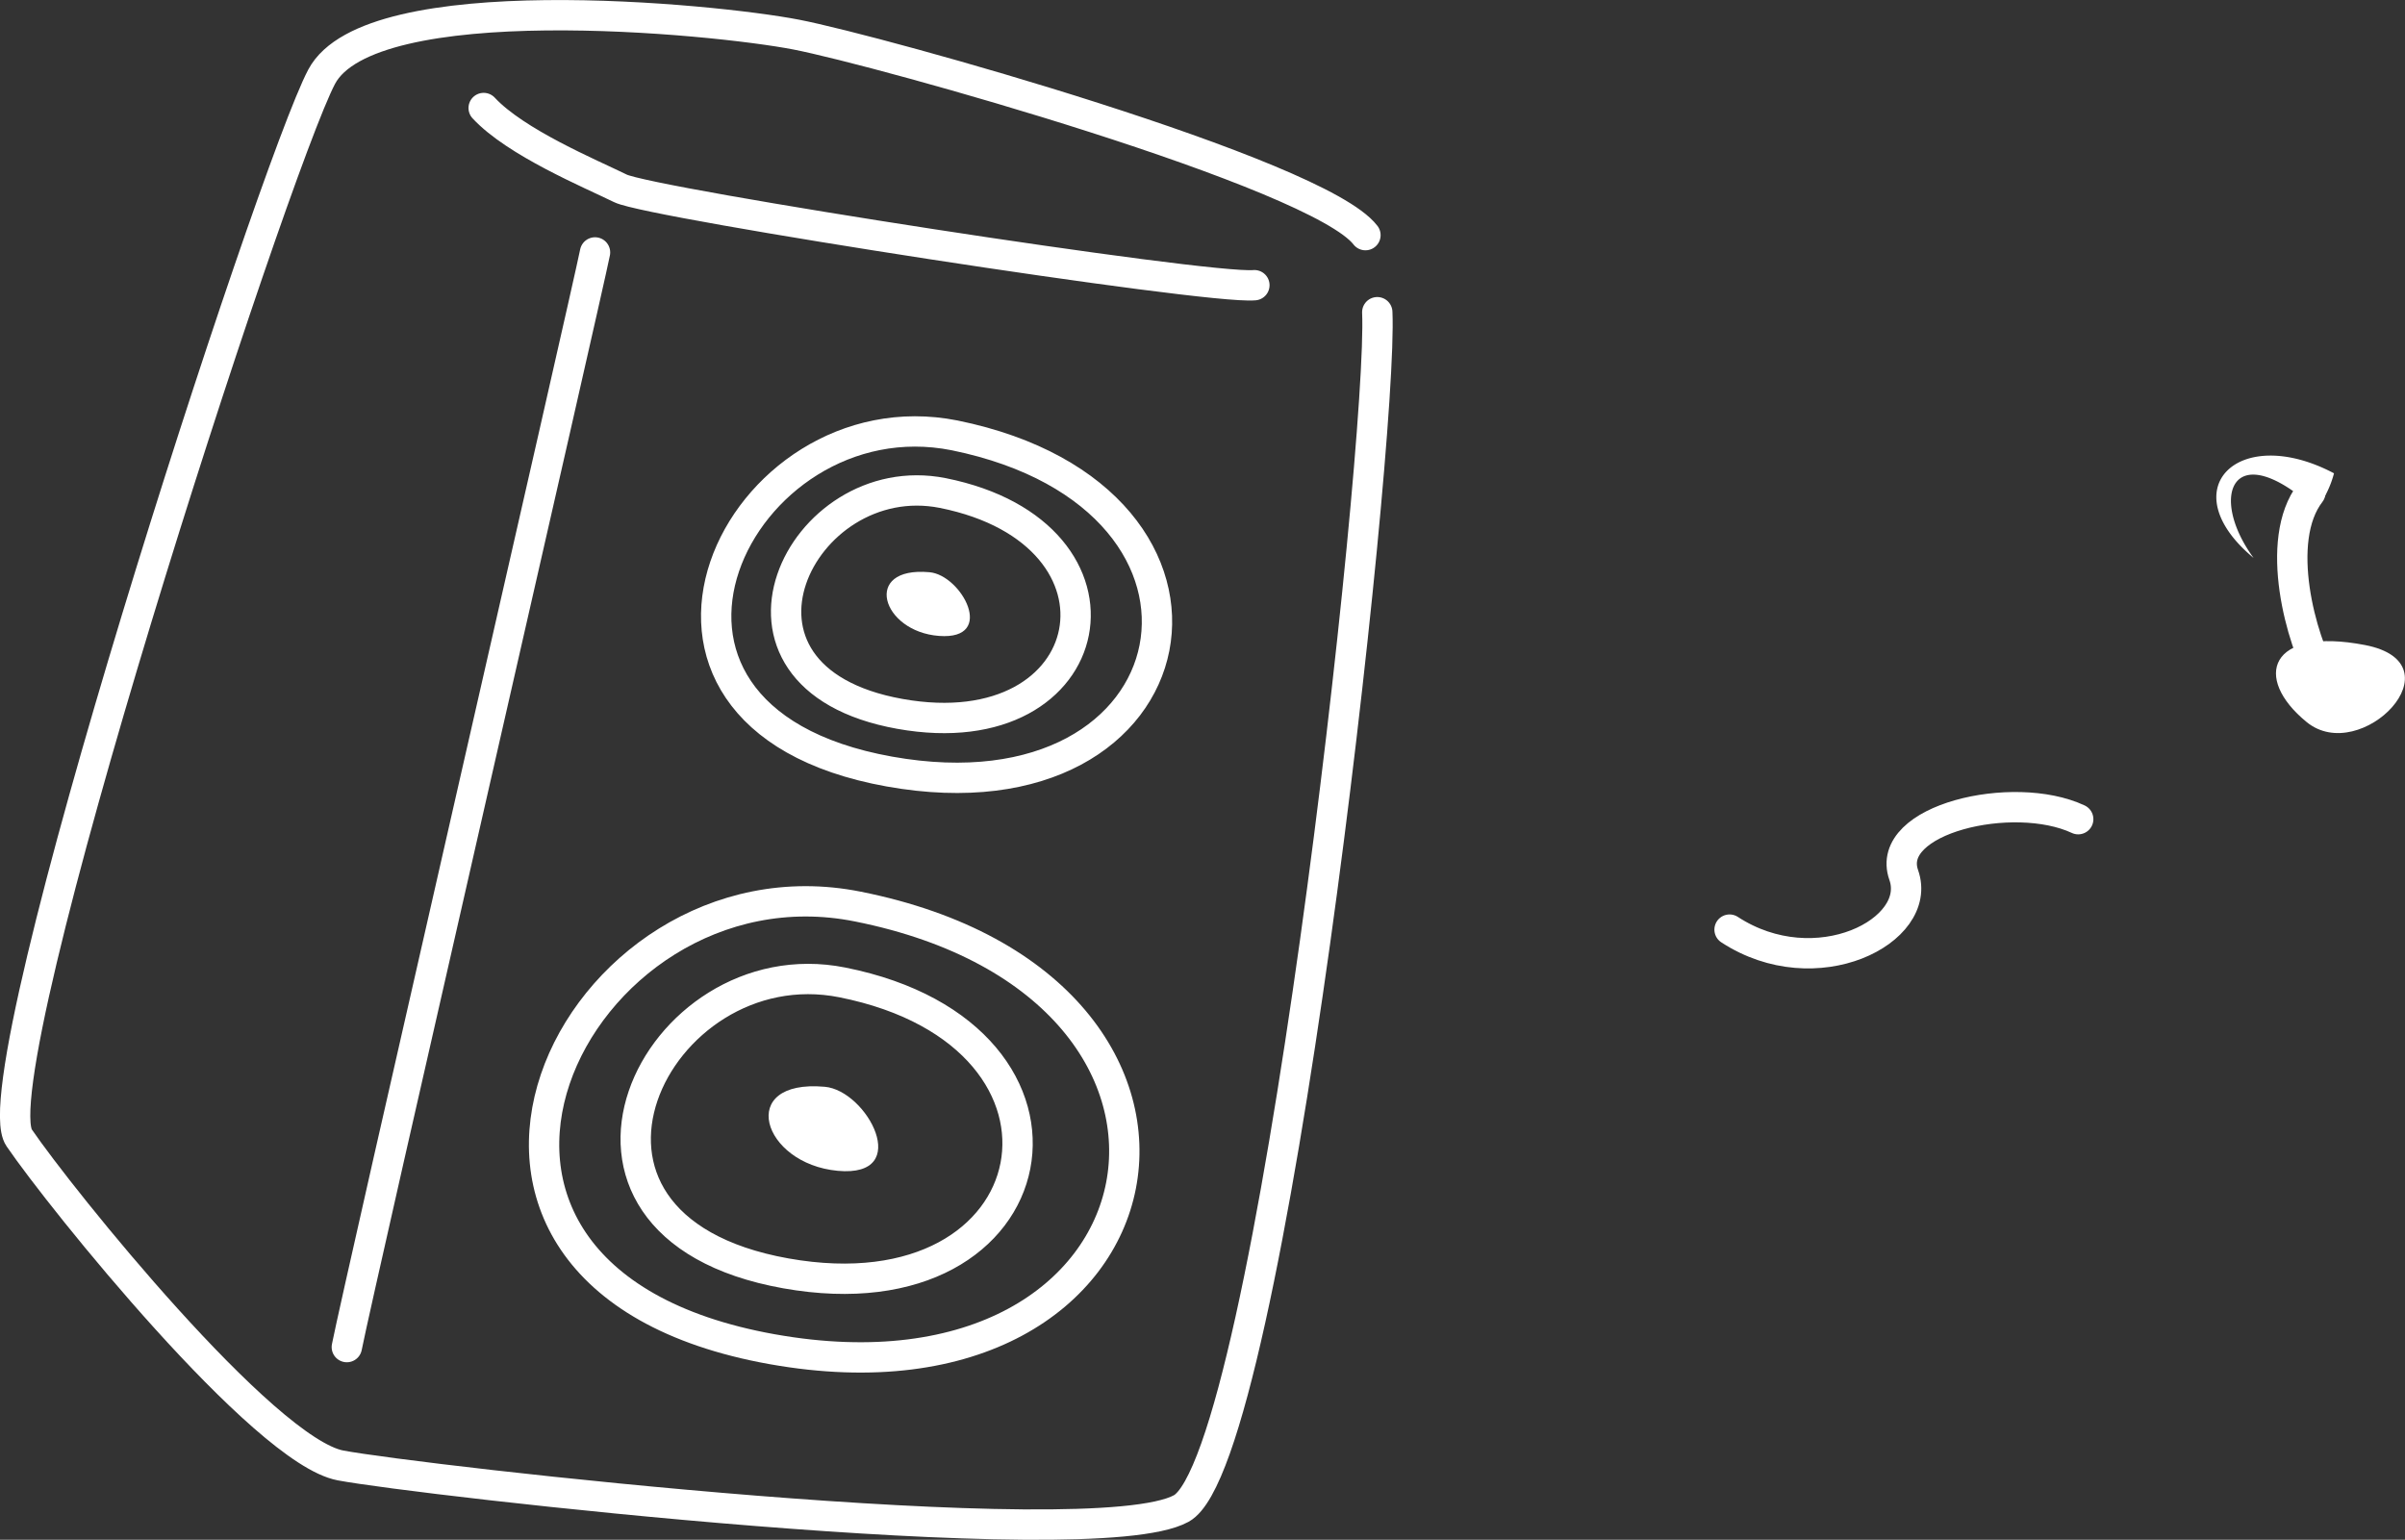 <svg xmlns="http://www.w3.org/2000/svg" viewBox="0 0 79.26 50.75"><rect x="0" y="0" width="79.26" height="50.75" fill="#333333" stroke="none"/><defs><style>.cls-1{fill:#fff;}.cls-2{fill:none;stroke:#fff;stroke-linecap:round;stroke-linejoin:round;}</style></defs><g id="レイヤー_1"><path class="cls-1" d="M77.94 21.26c3.16.61-.13 4-1.92 2.54s-1.24-3.15 1.92-2.54z"/><path class="cls-2" d="M76.56 22.35c-.72-1.24-1.64-4.53-.42-6.11"/><path class="cls-1" d="M76.92 15.6c-3.14-1.66-5.38.52-2.65 2.79-1.51-2.06-.68-4.09 2.06-1.59a3.34 3.34 0 0 0 .59-1.2z"/><path class="cls-2" d="M68.49 27c-2.14-1-6.4 0-5.75 1.84s-2.89 3.66-5.74 1.8M45.39 10.29c.2 4.43-3.52 37.81-6.46 39.43s-25.18-.94-27.71-1.42-9.22-8.79-10.59-10.8 8.37-31.95 9.97-34.97 12.9-1.92 15.64-1.39 17.19 4.56 18.76 6.61M41.34 9.4c-1.56.15-19.89-2.7-20.89-3.19s-3.45-1.51-4.51-2.65M19.61 8.32c-.26 1.32-7.81 34.18-8.18 36.08"/><path class="cls-2" d="M29.31 25.43c10.22 1.83 12.36-9 2.15-11.08-7.13-1.42-12.36 9.25-2.15 11.08zm1.76-9.18c6.7 1.34 5.3 8.48-1.41 7.28s-3.28-8.21 1.41-7.28z"/><path class="cls-1" d="M30.63 18.86c1.06.09 2.22 2.24.32 2.1s-2.55-2.3-.32-2.1z"/><path class="cls-2" d="M25.45 44.47c13.45 2.4 16.26-11.91 2.82-14.59-9.38-1.88-16.27 12.19-2.82 14.59zm2.31-12.09c8.83 1.76 7 11.17-1.86 9.59s-4.31-10.82 1.86-9.59z"/><path class="cls-1" d="M27.18 35.82c1.4.12 2.93 3 .43 2.77s-3.36-3.03-.43-2.77z"/></g></svg>